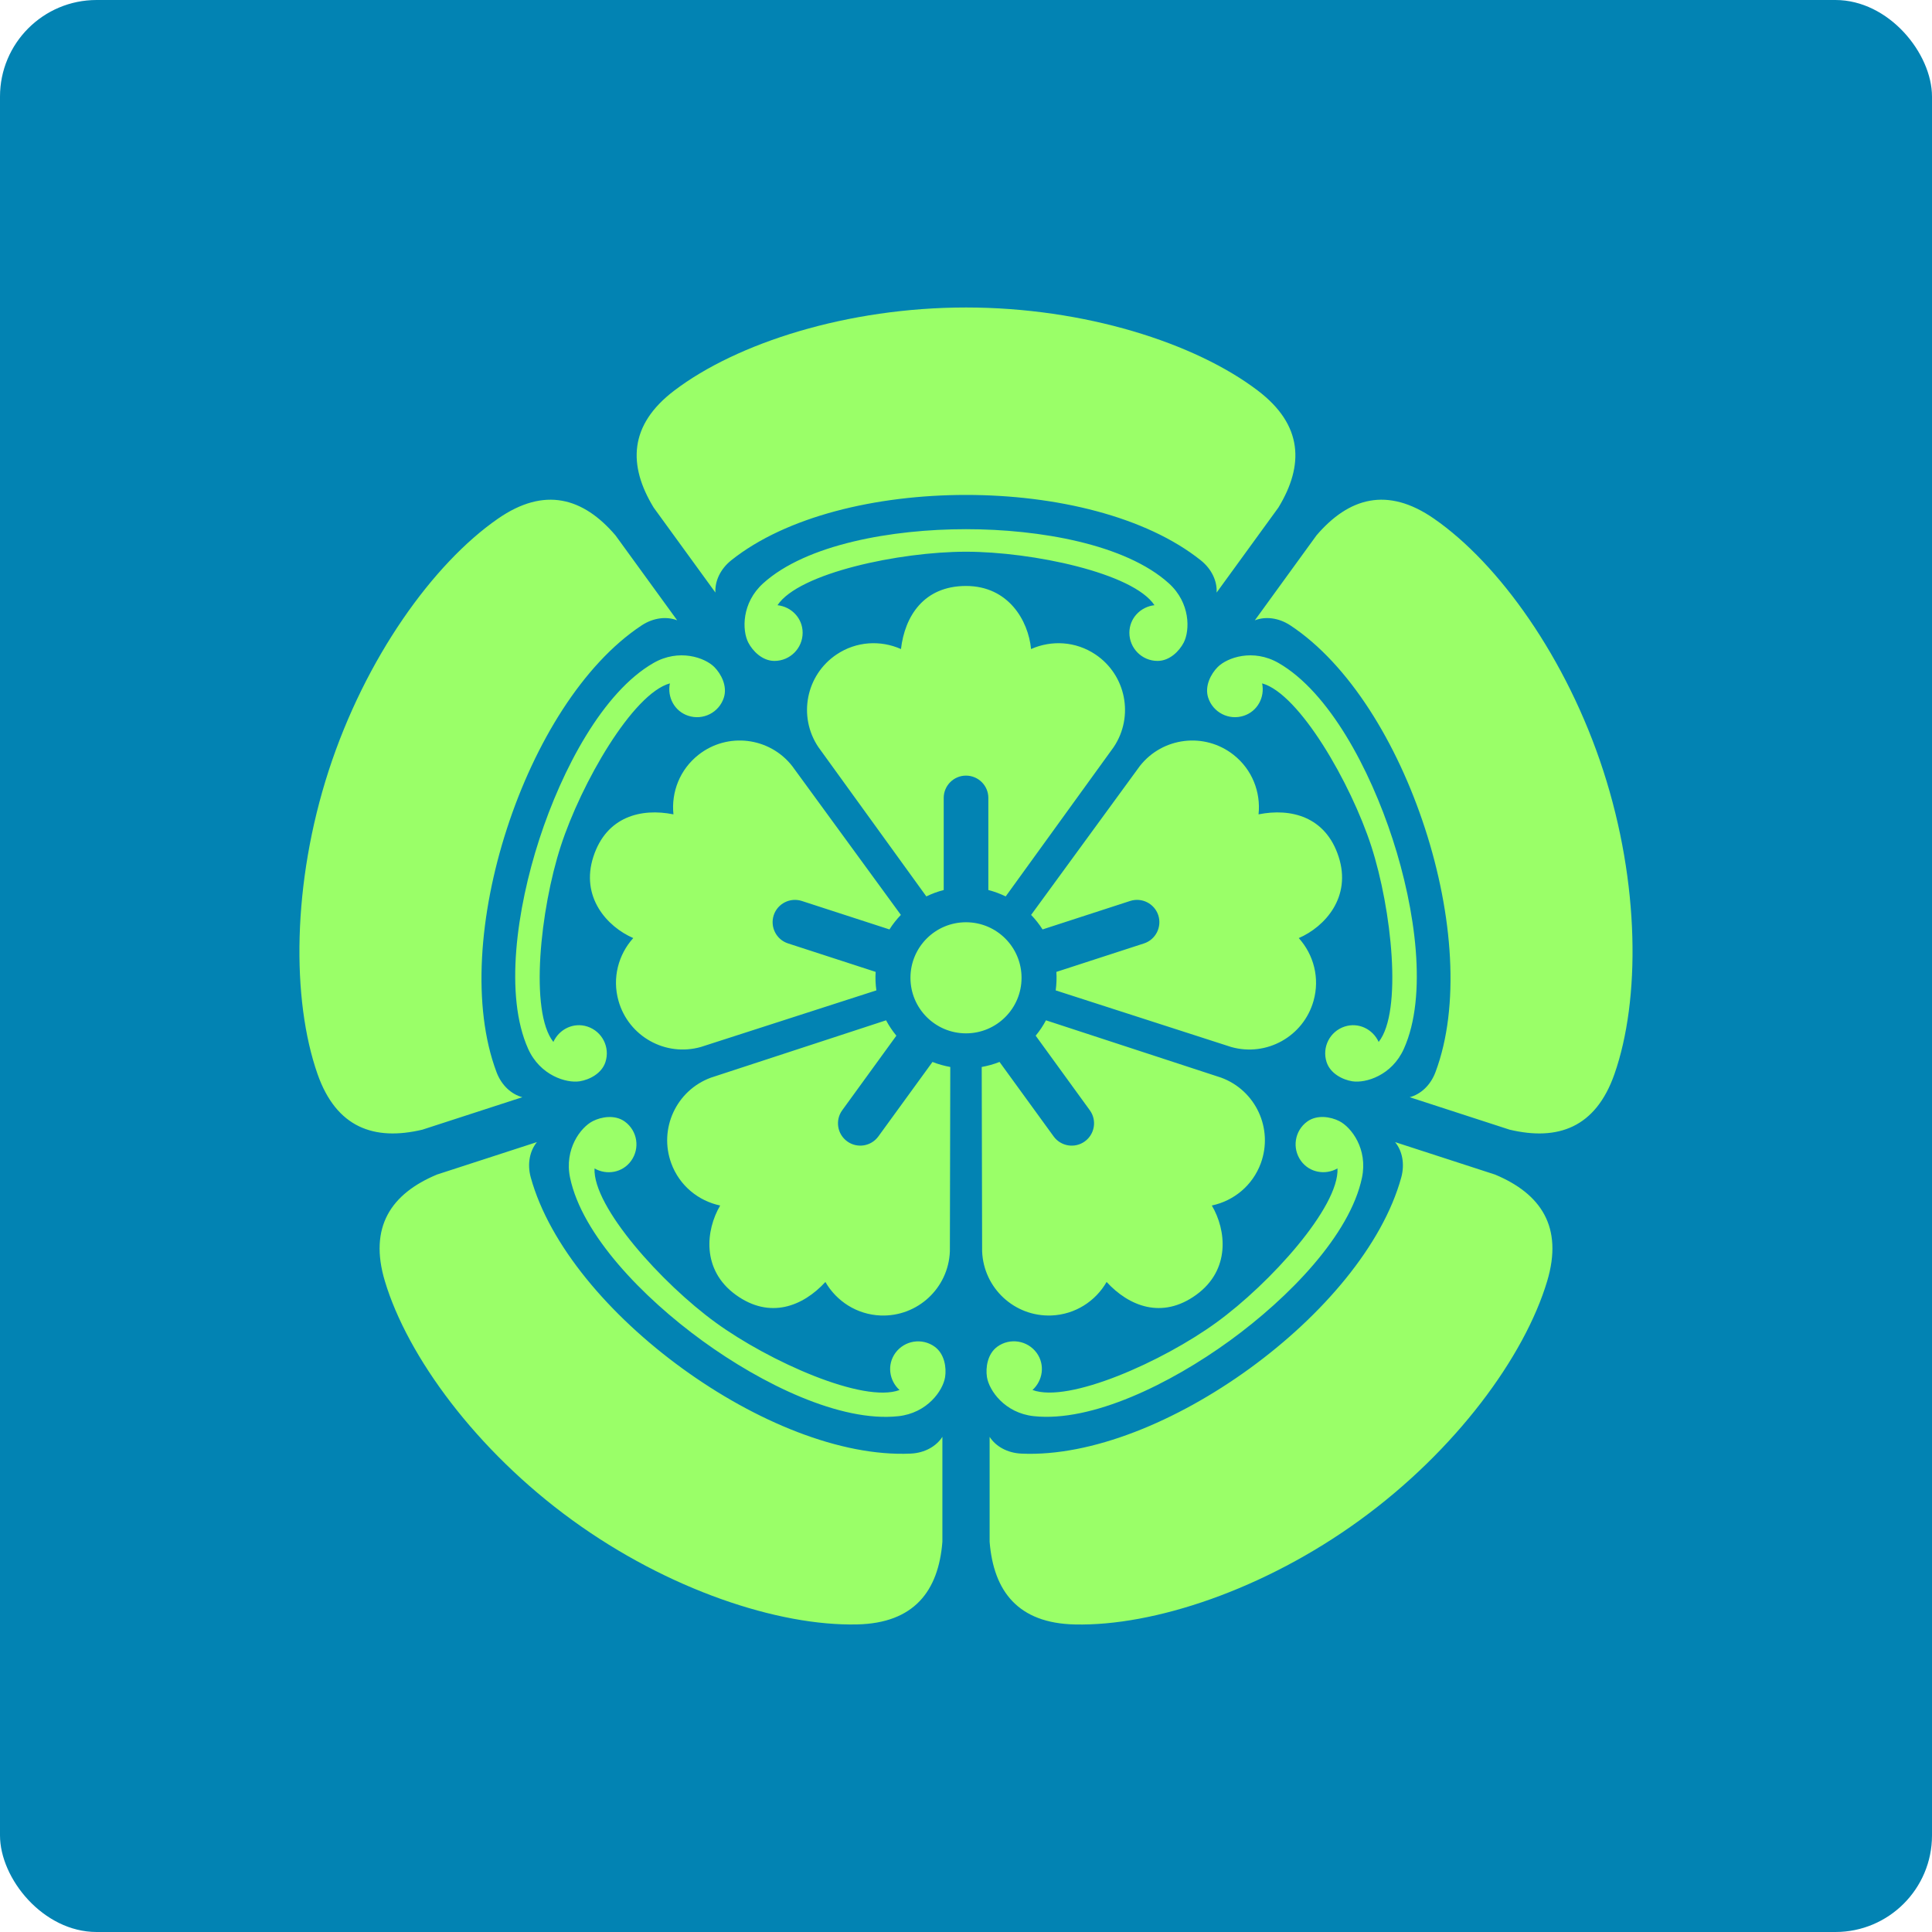 <svg xmlns="http://www.w3.org/2000/svg" xmlns:xlink="http://www.w3.org/1999/xlink" width="1200" height="1200" viewBox="0 0 1200 1200"><rect width="100%" height="100%" fill="#0283B3" rx="60" ry="60"></rect><g transform="translate(600 600) scale(0.69 0.69) rotate(0) translate(-600 -600)" style="fill:#9AFF68"><svg fill="#9AFF68" xmlns:x="http://ns.adobe.com/Extensibility/1.0/" xmlns:i="http://ns.adobe.com/AdobeIllustrator/10.0/" xmlns:graph="http://ns.adobe.com/Graphs/1.0/" xmlns="http://www.w3.org/2000/svg" xmlns:xlink="http://www.w3.org/1999/xlink" version="1.1" x="0px" y="0px" viewBox="0 0 72 71.133" enable-background="new 0 0 72 71.133" xml:space="preserve"><g><g i:extraneous="self"><g><path d="M44.824,17.567c0,0.842,0.682,1.522,1.522,1.522c0.657,0,1.179-0.534,1.418-1c0.328-0.648,0.366-2.13-0.81-3.192     c-2.335-2.111-6.978-2.923-10.954-2.923s-8.62,0.812-10.954,2.923c-1.175,1.062-1.137,2.544-0.809,3.192     c0.239,0.466,0.761,1,1.417,1c0.842,0,1.523-0.681,1.523-1.522c0-0.782-0.599-1.402-1.358-1.487     c1.149-1.74,6.602-2.889,10.181-2.889s9.032,1.149,10.18,2.889C45.422,16.165,44.824,16.786,44.824,17.567z M33.007,61.902     c-3.79,0.169-8.394-1.741-12.329-4.6c-3.936-2.859-7.172-6.65-8.184-10.311c-0.208-0.752-0.045-1.455,0.332-1.914l-5.397,1.753     c-2.473,1.032-3.697,2.823-2.815,5.759c1.223,4.076,4.94,9.145,10.115,12.903c5.173,3.76,11.137,5.733,15.391,5.636     c3.068-0.067,4.393-1.79,4.605-4.463v-5.669C34.404,61.497,33.786,61.868,33.007,61.902z M6.641,44.406l5.396-1.753     c-0.575-0.153-1.12-0.625-1.394-1.355c-1.333-3.554-0.94-8.526,0.563-13.152c1.503-4.628,4.106-8.88,7.272-10.973     c0.65-0.43,1.368-0.493,1.923-0.277l-3.332-4.588c-1.743-2.036-3.827-2.65-6.349-0.901c-3.497,2.423-7.165,7.527-9.141,13.608     c-1.976,6.086-2.008,12.372-0.603,16.387C1.991,44.298,4.033,45.025,6.641,44.406z M56.864,41.793     c0.718,0.114,2.139-0.309,2.786-1.756c1.288-2.872,0.623-7.539-0.606-11.32c-1.229-3.783-3.436-7.948-6.163-9.516     c-1.375-0.789-2.771-0.296-3.285,0.217c-0.371,0.372-0.718,1.033-0.515,1.657c0.26,0.8,1.118,1.238,1.918,0.978     c0.745-0.241,1.15-1.003,0.995-1.751c2.009,0.556,4.788,5.388,5.894,8.789c1.105,3.405,1.697,8.948,0.4,10.577     c-0.317-0.694-1.091-1.073-1.836-0.831c-0.8,0.26-1.236,1.118-0.977,1.917C55.675,41.379,56.348,41.711,56.864,41.793z      M22.466,15.397c-0.034-0.595,0.248-1.258,0.857-1.744c2.967-2.365,7.814-3.529,12.678-3.529c4.864,0,9.709,1.164,12.677,3.529     c0.611,0.487,0.893,1.15,0.858,1.745l3.337-4.592c1.394-2.289,1.331-4.458-1.108-6.314C48.38,1.914,42.397,0,36.001,0     c-6.393,0-12.378,1.914-15.763,4.492c-2.442,1.857-2.502,4.029-1.105,6.318L22.466,15.397z M38.144,31.808l5.836-8.069     c1.105-1.653,0.664-3.891-0.989-4.999c-1.069-0.717-2.381-0.78-3.477-0.292c-0.146-1.537-1.225-3.407-3.513-3.407     s-3.308,1.644-3.513,3.407c-1.096-0.488-2.408-0.425-3.477,0.292c-1.653,1.108-2.095,3.346-0.988,4.999l5.835,8.069     c0.298-0.145,0.61-0.261,0.938-0.345v-4.974c0-0.665,0.54-1.205,1.204-1.205c0.666,0,1.207,0.54,1.207,1.205v4.974     C37.535,31.547,37.845,31.663,38.144,31.808z M21.003,22.053c0.8,0.26,1.658-0.177,1.917-0.978     c0.203-0.624-0.145-1.285-0.514-1.657c-0.515-0.513-1.912-1.006-3.285-0.217c-2.729,1.567-4.936,5.733-6.165,9.516     c-1.229,3.781-1.892,8.448-0.606,11.32c0.648,1.447,2.07,1.87,2.787,1.756c0.517-0.082,1.187-0.414,1.389-1.039     c0.26-0.799-0.177-1.657-0.977-1.917c-0.744-0.242-1.519,0.137-1.835,0.831c-1.298-1.629-0.707-7.172,0.4-10.577     c1.105-3.401,3.884-8.233,5.893-8.789C19.854,21.05,20.258,21.812,21.003,22.053z M56.126,29.665     c-0.705-2.177-2.584-2.638-4.325-2.289c0.126-1.193-0.339-2.42-1.353-3.217c-1.564-1.23-3.829-0.958-5.058,0.606l-5.873,8.042     c0.23,0.239,0.437,0.5,0.618,0.784l4.73-1.537c0.636-0.205,1.314,0.142,1.521,0.773c0.203,0.634-0.141,1.314-0.773,1.52     l-4.732,1.538c0.021,0.338,0.007,0.669-0.036,0.999l9.478,3.057c1.913,0.541,3.903-0.571,4.446-2.487     c0.352-1.236,0.007-2.505-0.796-3.395C55.39,33.443,56.834,31.841,56.126,29.665z M39.662,59.88     c3.128,0.335,7.363-1.737,10.581-4.074c3.217-2.338,6.495-5.723,7.143-8.802c0.327-1.552-0.574-2.729-1.222-3.059     c-0.466-0.237-1.202-0.363-1.734,0.023c-0.681,0.494-0.831,1.443-0.337,2.125c0.458,0.633,1.31,0.783,1.972,0.406     c0.095,2.081-3.642,6.218-6.539,8.321c-2.893,2.104-7.979,4.378-9.934,3.646c0.564-0.515,0.684-1.367,0.226-2.002     c-0.497-0.68-1.445-0.83-2.127-0.336c-0.53,0.387-0.639,1.125-0.559,1.642C37.247,58.489,38.088,59.711,39.662,59.88z      M32.185,56.466c-0.459,0.635-0.34,1.487,0.224,2.002c-1.953,0.731-7.04-1.543-9.933-3.646c-2.896-2.104-6.632-6.24-6.539-8.321     c0.664,0.377,1.513,0.227,1.972-0.406c0.496-0.682,0.344-1.631-0.336-2.125c-0.531-0.387-1.268-0.261-1.733-0.023     c-0.648,0.33-1.549,1.507-1.223,3.059c0.647,3.079,3.927,6.464,7.144,8.802c3.217,2.337,7.452,4.409,10.579,4.074     c1.575-0.169,2.417-1.391,2.53-2.108c0.082-0.517-0.028-1.255-0.557-1.642C33.63,55.636,32.681,55.786,32.185,56.466z      M70.419,25.015c-1.976-6.081-5.642-11.185-9.141-13.608c-2.521-1.75-4.604-1.135-6.348,0.901L51.6,16.896     c0.556-0.216,1.273-0.153,1.923,0.277c3.166,2.092,5.768,6.344,7.271,10.973c1.504,4.626,1.896,9.598,0.563,13.152     c-0.273,0.73-0.816,1.202-1.392,1.355l5.396,1.753c2.609,0.619,4.65-0.108,5.663-3.004     C72.427,37.387,72.395,31.102,70.419,25.015z M64.572,46.831l-5.397-1.753c0.379,0.459,0.538,1.162,0.332,1.914     c-1.011,3.66-4.247,7.451-8.183,10.311c-3.935,2.858-8.539,4.769-12.329,4.6c-0.78-0.034-1.398-0.405-1.719-0.905v5.669     c0.214,2.673,1.537,4.396,4.604,4.463c4.256,0.098,10.221-1.876,15.392-5.636c5.177-3.759,8.894-8.827,10.116-12.903     C68.269,49.654,67.044,47.863,64.572,46.831z M39,36.204c0-1.658-1.343-3-3-3s-3,1.342-3,3c0,1.657,1.344,3,3,3     S39,37.861,39,36.204z M31.266,44.772c-0.391,0.537-1.144,0.657-1.682,0.267c-0.54-0.391-0.66-1.146-0.267-1.684l2.922-4.025     c-0.215-0.261-0.4-0.537-0.556-0.83l-9.463,3.098c-1.867,0.688-2.824,2.758-2.138,4.627c0.443,1.208,1.469,2.031,2.641,2.278     c-0.784,1.33-1.012,3.477,0.839,4.821c1.853,1.346,3.642,0.614,4.844-0.691c0.6,1.039,1.698,1.759,2.985,1.81     c1.99,0.074,3.661-1.477,3.738-3.465l0.022-9.957c-0.326-0.06-0.646-0.147-0.961-0.272L31.266,44.772z M40.612,54.442     c1.285-0.051,2.384-0.771,2.982-1.81c1.202,1.306,2.992,2.037,4.845,0.691c1.852-1.345,1.624-3.491,0.838-4.821     c1.174-0.247,2.199-1.07,2.644-2.278c0.687-1.869-0.271-3.939-2.139-4.627L40.319,38.5c-0.155,0.293-0.34,0.569-0.556,0.83     l2.922,4.025c0.394,0.538,0.271,1.293-0.267,1.684c-0.539,0.391-1.292,0.271-1.684-0.267l-2.923-4.024     c-0.315,0.125-0.635,0.213-0.962,0.272l0.022,9.957C36.95,52.966,38.619,54.517,40.612,54.442z M27.133,32.054l4.733,1.537     c0.179-0.285,0.386-0.545,0.616-0.784l-5.871-8.042c-1.229-1.564-3.494-1.837-5.058-0.606c-1.014,0.797-1.479,2.024-1.354,3.217     c-1.739-0.349-3.618,0.112-4.325,2.289c-0.707,2.176,0.738,3.778,2.154,4.393c-0.803,0.89-1.148,2.159-0.795,3.395     c0.542,1.916,2.535,3.028,4.446,2.487l9.48-3.057c-0.046-0.33-0.061-0.66-0.039-0.999l-4.733-1.538     c-0.633-0.206-0.977-0.886-0.773-1.52C25.82,32.196,26.5,31.85,27.133,32.054z"></path></g></g></g></svg></g></svg>